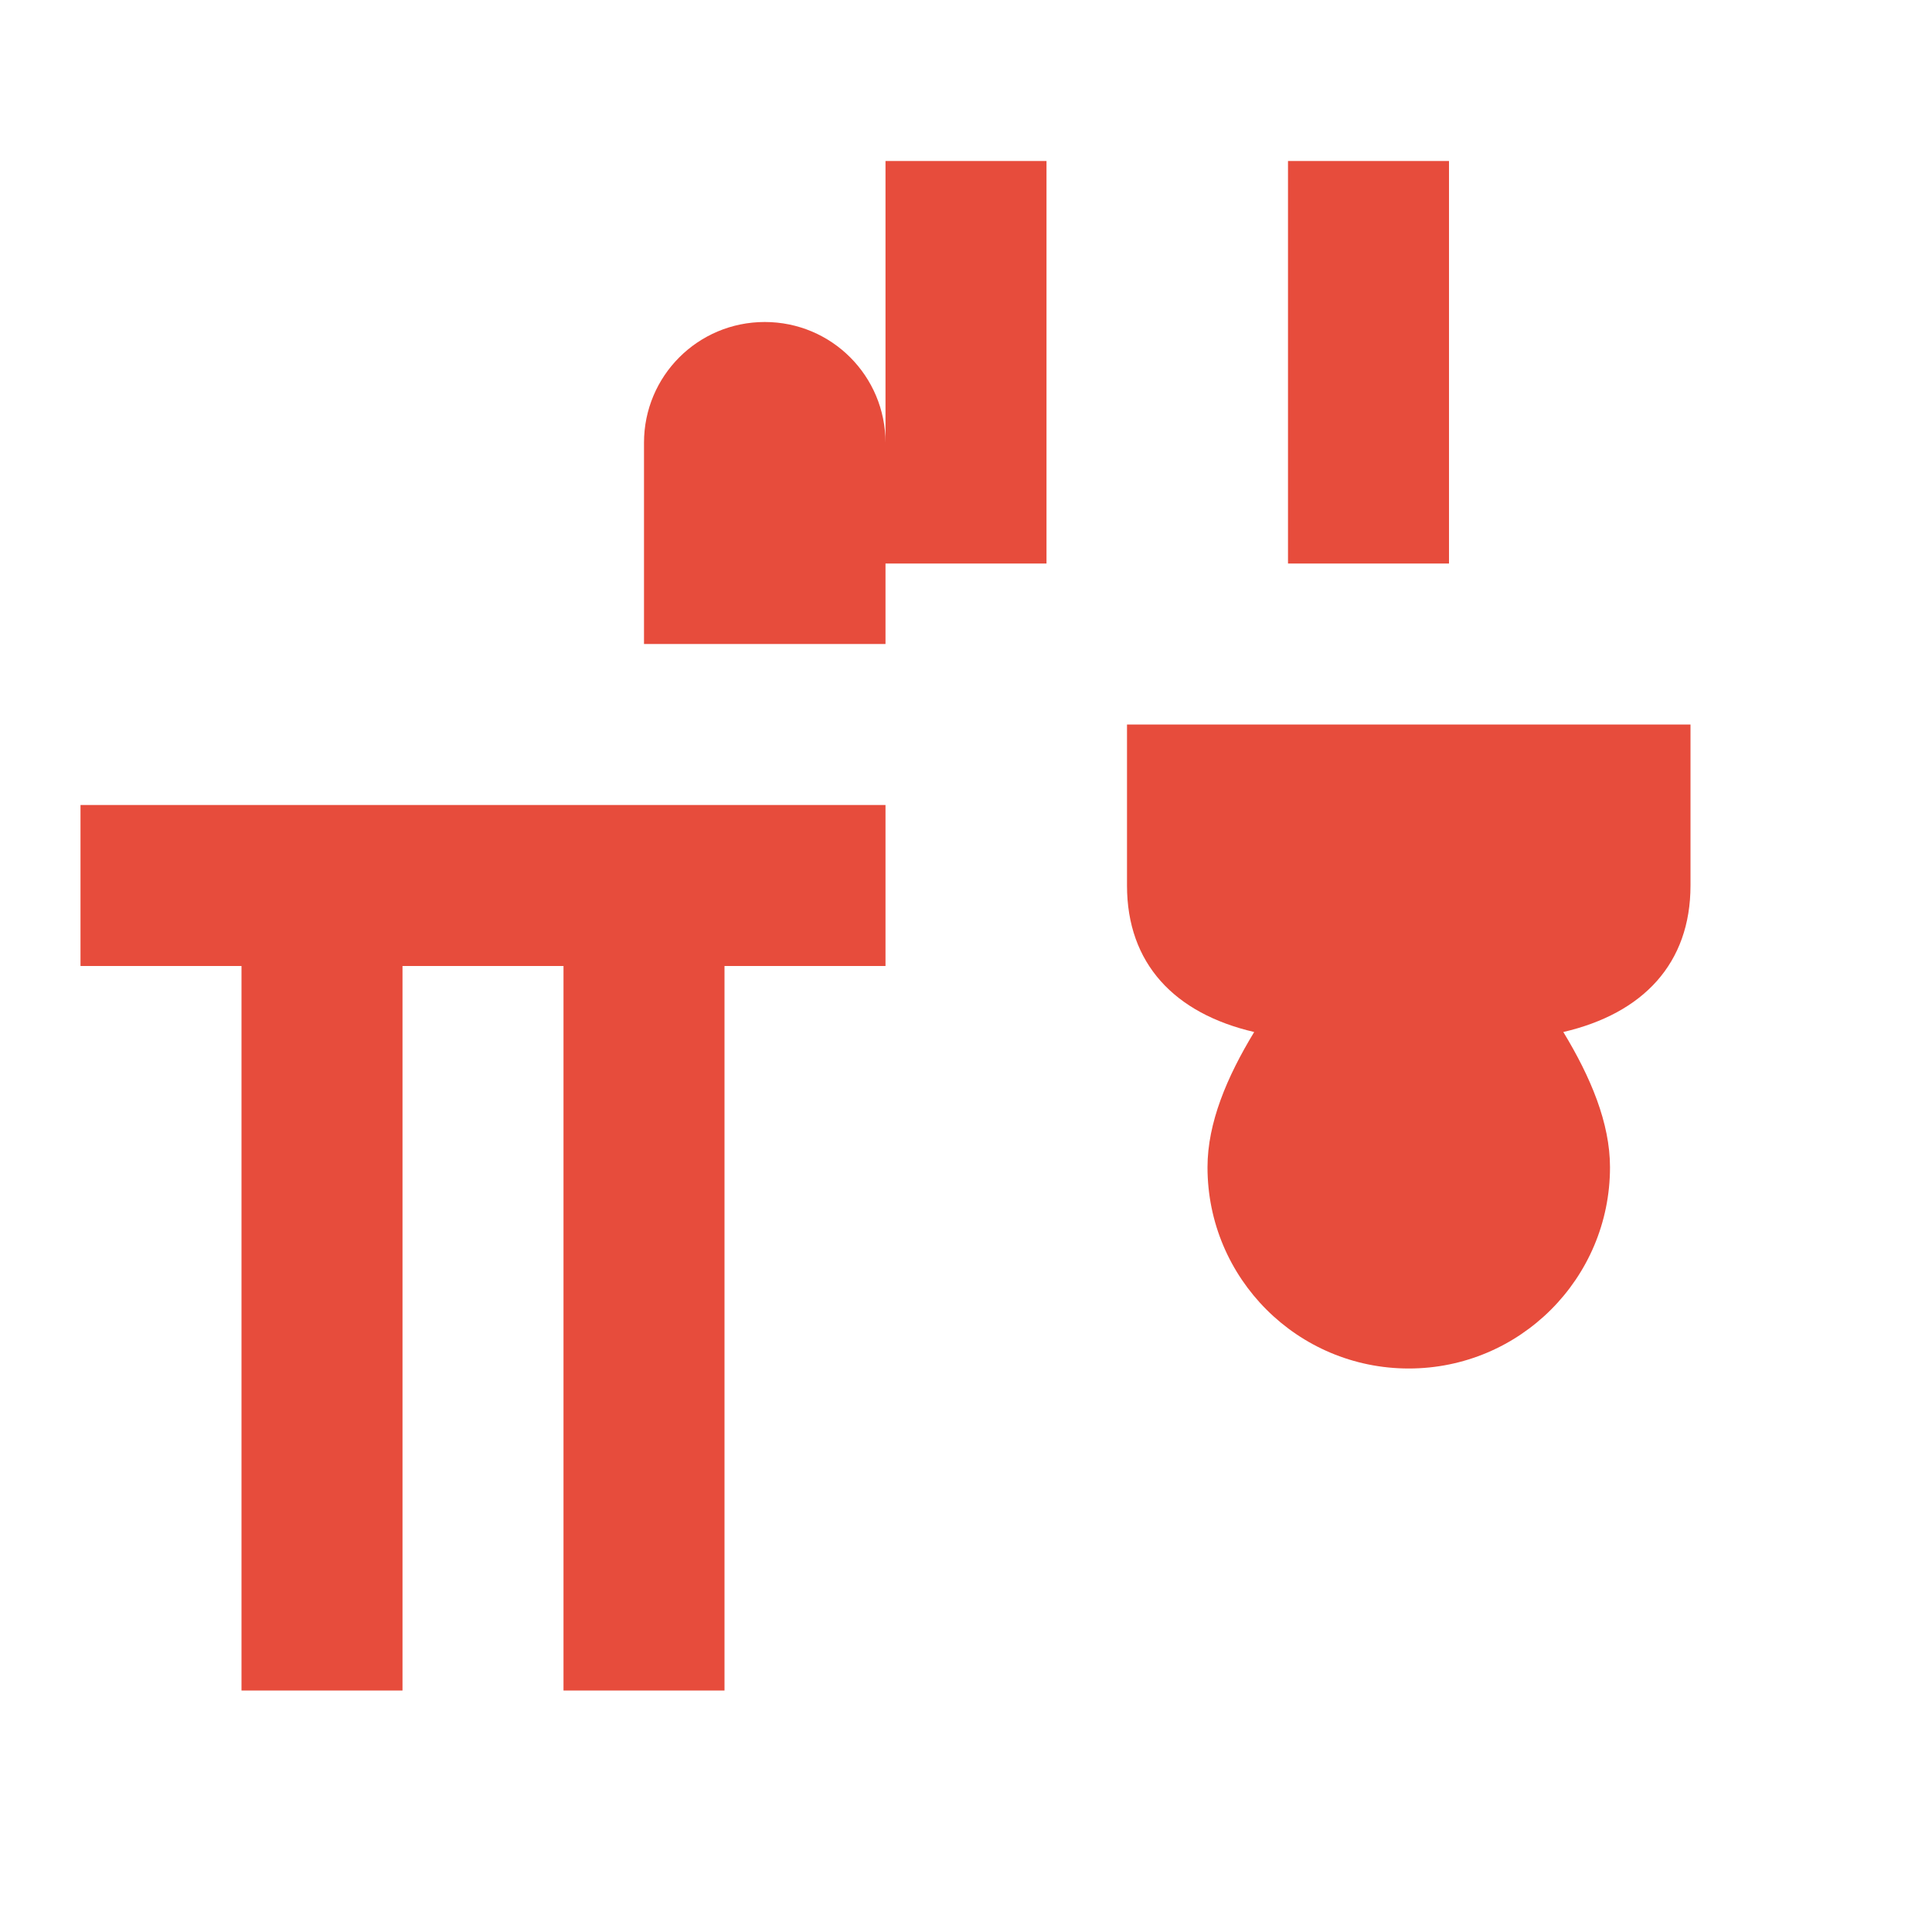 <?xml version="1.0" encoding="UTF-8"?>
<svg width="24px" height="24px" viewBox="0 0 24 24" version="1.1" xmlns="http://www.w3.org/2000/svg" xmlns:xlink="http://www.w3.org/1999/xlink">
    <title>Restaurant &amp; Bar</title>
    <g stroke="none" stroke-width="1" fill="none" fill-rule="evenodd">
        <path d="M21,9 L21,11 C21,11.97 20.41,12.59 19.42,12.82 C19.76,13.38 20,13.95 20,14.5 C20,15.881 18.881,17 17.5,17 C16.119,17 15,15.881 15,14.5 C15,13.95 15.24,13.38 15.58,12.82 C14.59,12.59 14,11.97 14,11 L14,9 L21,9 Z M18,2 L16,2 L16,7 L18,7 L18,2 Z M13,2 L11,2 L11,7 L13,7 L13,2 Z M8,8 L8,5.5 C8,4.67 8.67,4 9.5,4 C10.33,4 11,4.67 11,5.5 L11,8 L8,8 Z M9,12 L9,21 L7,21 L7,12 L5,12 L5,21 L3,21 L3,12 L1,12 L1,10 L11,10 L11,12 L9,12 Z" fill="#e74c3c" fill-rule="nonzero"></path>
    </g>
</svg>

